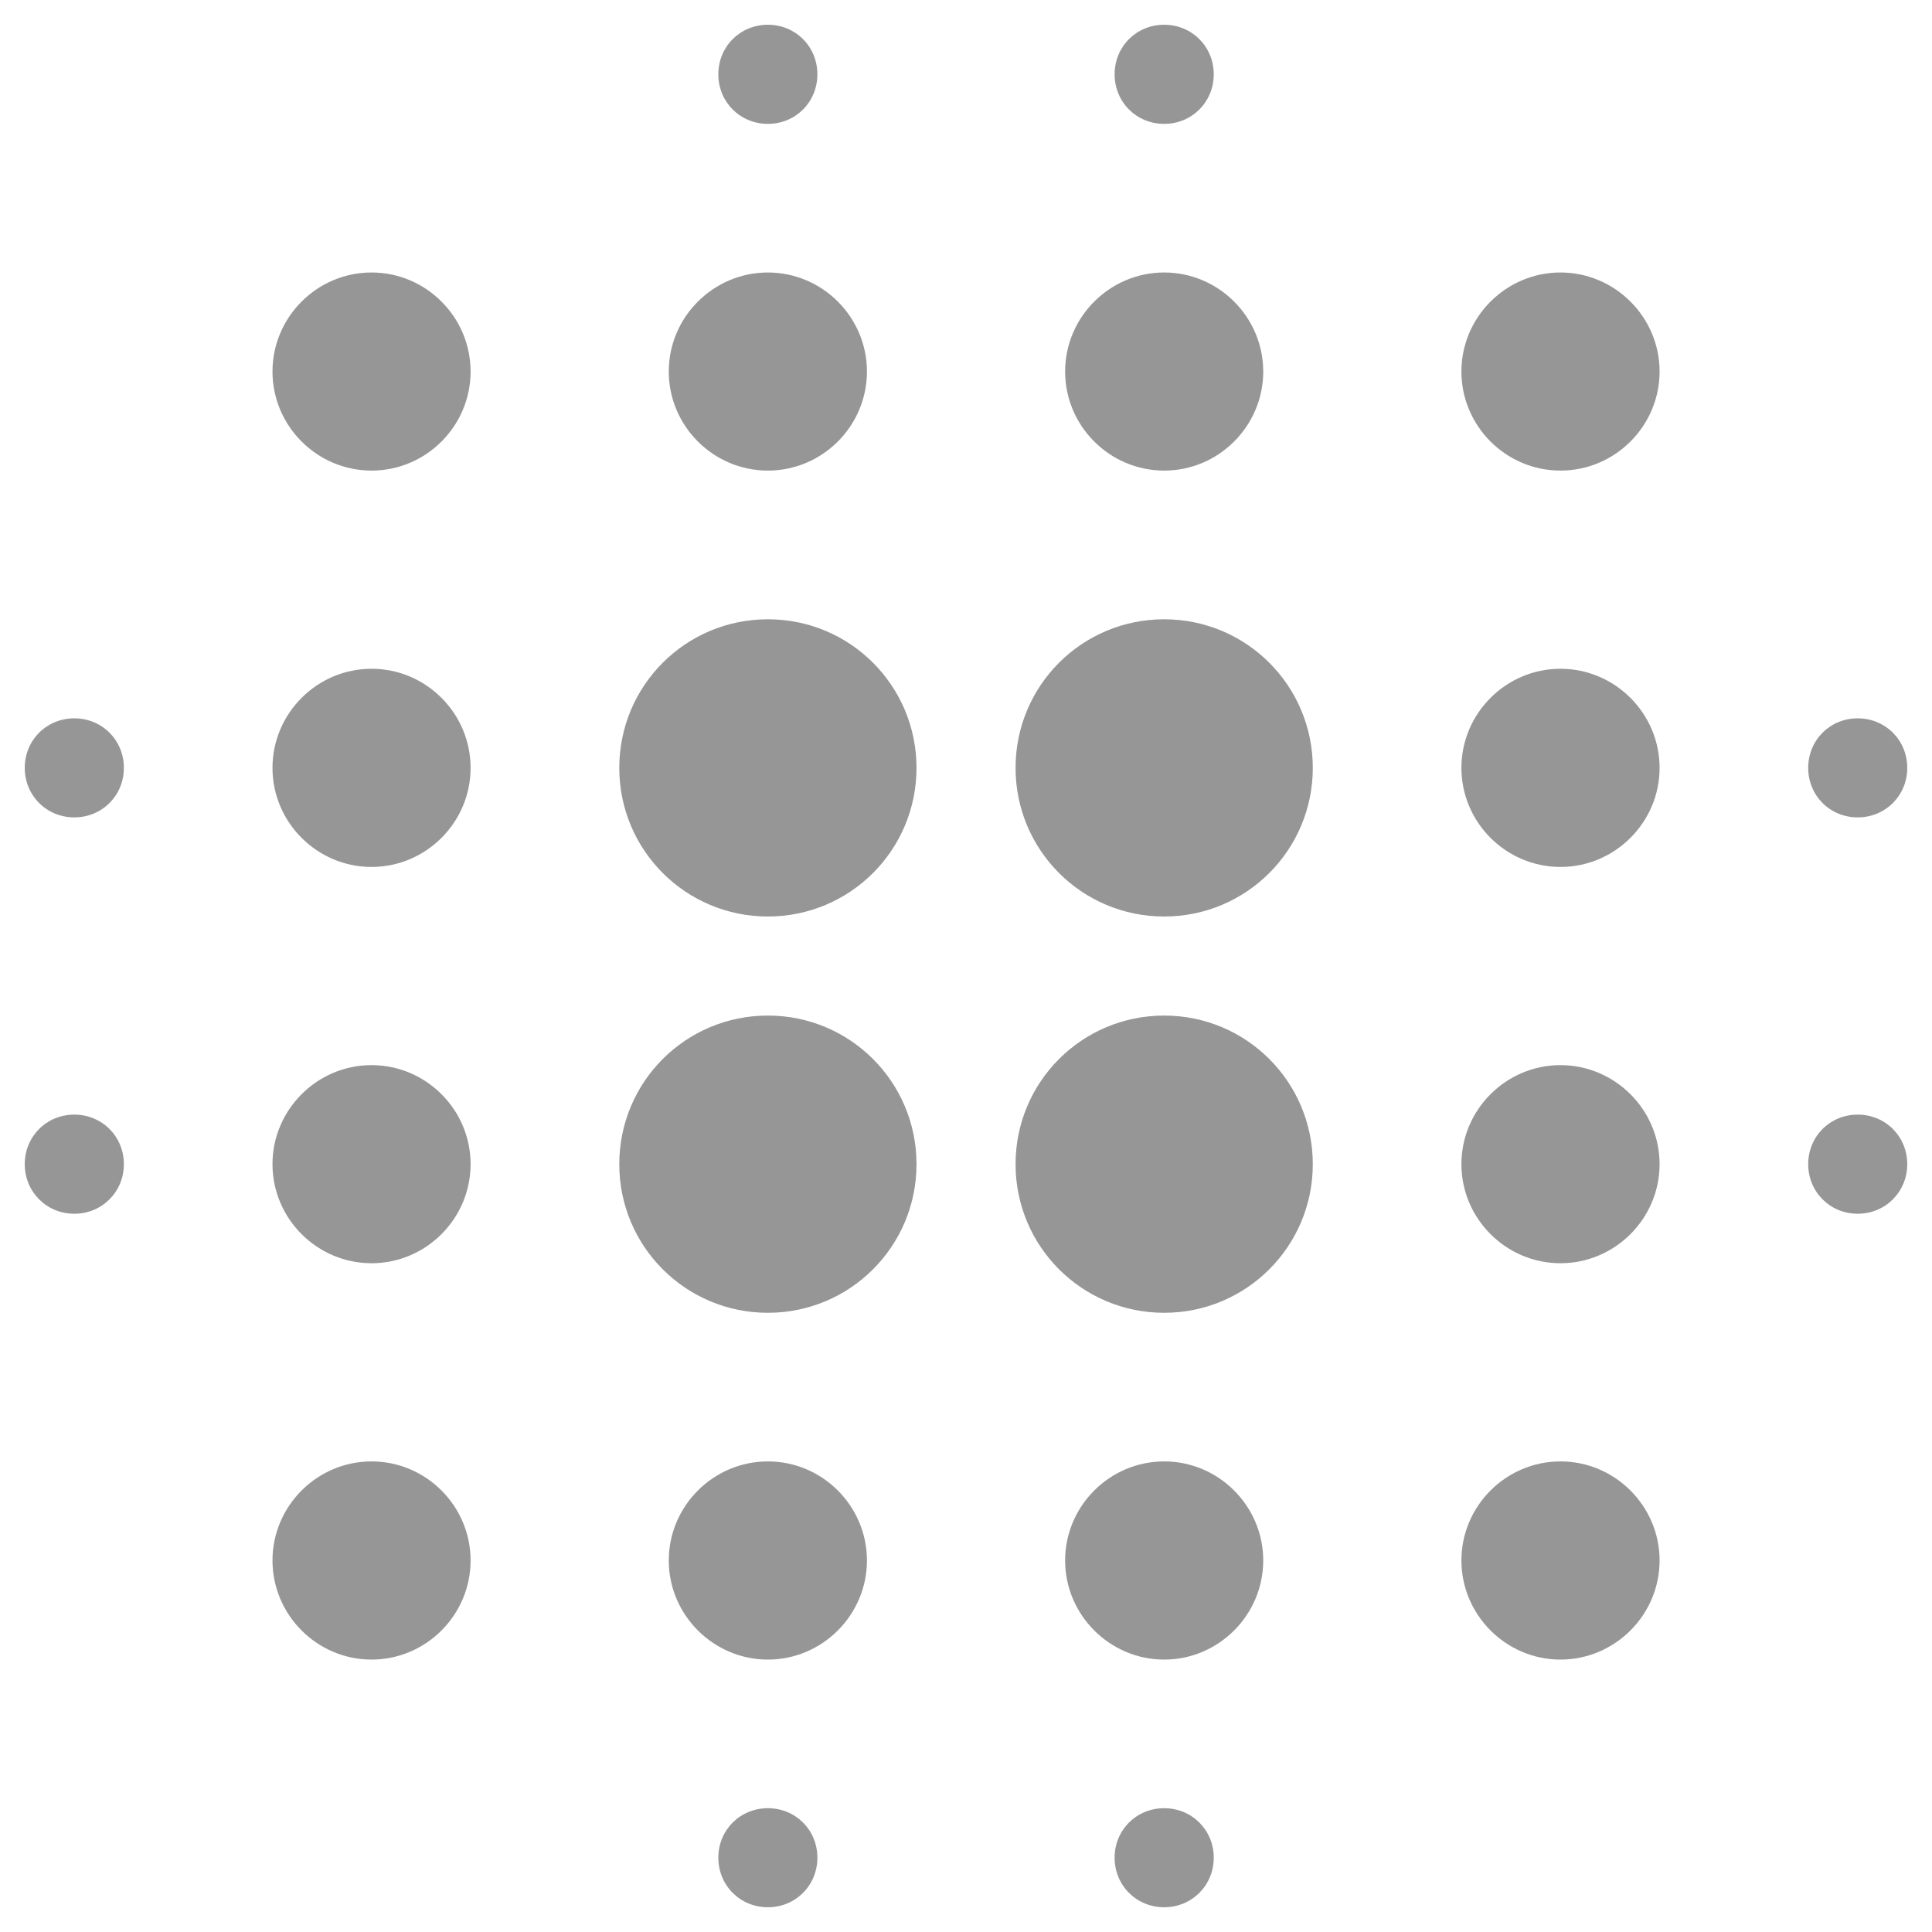 <?xml version="1.0" encoding="UTF-8" standalone="no"?><svg width='26' height='26' viewBox='0 0 26 26' fill='none' xmlns='http://www.w3.org/2000/svg'>
<path fill-rule='evenodd' clip-rule='evenodd' d='M5 14.334C4.267 14.334 3.667 14.934 3.667 15.667C3.667 16.4 4.267 17 5 17C5.734 17 6.333 16.4 6.333 15.667C6.333 14.934 5.734 14.334 5 14.334ZM5 19.667C4.267 19.667 3.667 20.267 3.667 21C3.667 21.733 4.267 22.334 5 22.334C5.734 22.334 6.333 21.733 6.333 21C6.333 20.267 5.734 19.667 5 19.667ZM5 9C4.267 9 3.667 9.6 3.667 10.334C3.667 11.067 4.267 11.667 5 11.667C5.734 11.667 6.333 11.067 6.333 10.334C6.333 9.6 5.734 9 5 9ZM1 9.667C0.627 9.667 0.333 9.96 0.333 10.334C0.333 10.707 0.627 11 1 11C1.373 11 1.667 10.707 1.667 10.334C1.667 9.96 1.373 9.667 1 9.667ZM5 3.667C4.267 3.667 3.667 4.267 3.667 5C3.667 5.734 4.267 6.333 5 6.333C5.734 6.333 6.333 5.734 6.333 5C6.333 4.267 5.734 3.667 5 3.667ZM25 11C25.373 11 25.667 10.707 25.667 10.334C25.667 9.96 25.373 9.667 25 9.667C24.627 9.667 24.334 9.96 24.334 10.334C24.334 10.707 24.627 11 25 11ZM15.667 6.333C16.4 6.333 17 5.734 17 5C17 4.267 16.4 3.667 15.667 3.667C14.934 3.667 14.334 4.267 14.334 5C14.334 5.734 14.934 6.333 15.667 6.333ZM15.667 1.667C16.04 1.667 16.334 1.373 16.334 1C16.334 0.627 16.04 0.333 15.667 0.333C15.293 0.333 15 0.627 15 1C15 1.373 15.293 1.667 15.667 1.667ZM1 15C0.627 15 0.333 15.293 0.333 15.667C0.333 16.04 0.627 16.334 1 16.334C1.373 16.334 1.667 16.04 1.667 15.667C1.667 15.293 1.373 15 1 15ZM10.334 24.334C9.96 24.334 9.667 24.627 9.667 25C9.667 25.373 9.96 25.667 10.334 25.667C10.707 25.667 11 25.373 11 25C11 24.627 10.707 24.334 10.334 24.334ZM10.334 1.667C10.707 1.667 11 1.373 11 1C11 0.627 10.707 0.333 10.334 0.333C9.96 0.333 9.667 0.627 9.667 1C9.667 1.373 9.96 1.667 10.334 1.667ZM10.334 6.333C11.067 6.333 11.667 5.734 11.667 5C11.667 4.267 11.067 3.667 10.334 3.667C9.6 3.667 9 4.267 9 5C9 5.734 9.6 6.333 10.334 6.333ZM10.334 13.667C9.227 13.667 8.334 14.56 8.334 15.667C8.334 16.773 9.227 17.667 10.334 17.667C11.44 17.667 12.334 16.773 12.334 15.667C12.334 14.56 11.44 13.667 10.334 13.667ZM21 14.334C20.267 14.334 19.667 14.934 19.667 15.667C19.667 16.4 20.267 17 21 17C21.733 17 22.334 16.4 22.334 15.667C22.334 14.934 21.733 14.334 21 14.334ZM21 19.667C20.267 19.667 19.667 20.267 19.667 21C19.667 21.733 20.267 22.334 21 22.334C21.733 22.334 22.334 21.733 22.334 21C22.334 20.267 21.733 19.667 21 19.667ZM21 9C20.267 9 19.667 9.6 19.667 10.334C19.667 11.067 20.267 11.667 21 11.667C21.733 11.667 22.334 11.067 22.334 10.334C22.334 9.6 21.733 9 21 9ZM21 3.667C20.267 3.667 19.667 4.267 19.667 5C19.667 5.734 20.267 6.333 21 6.333C21.733 6.333 22.334 5.734 22.334 5C22.334 4.267 21.733 3.667 21 3.667ZM25 15C24.627 15 24.334 15.293 24.334 15.667C24.334 16.04 24.627 16.334 25 16.334C25.373 16.334 25.667 16.04 25.667 15.667C25.667 15.293 25.373 15 25 15ZM15.667 19.667C14.934 19.667 14.334 20.267 14.334 21C14.334 21.733 14.934 22.334 15.667 22.334C16.4 22.334 17 21.733 17 21C17 20.267 16.4 19.667 15.667 19.667ZM15.667 24.334C15.293 24.334 15 24.627 15 25C15 25.373 15.293 25.667 15.667 25.667C16.04 25.667 16.334 25.373 16.334 25C16.334 24.627 16.04 24.334 15.667 24.334ZM10.334 8.334C9.227 8.334 8.334 9.227 8.334 10.334C8.334 11.44 9.227 12.334 10.334 12.334C11.44 12.334 12.334 11.44 12.334 10.334C12.334 9.227 11.44 8.334 10.334 8.334ZM10.334 19.667C9.6 19.667 9 20.267 9 21C9 21.733 9.6 22.334 10.334 22.334C11.067 22.334 11.667 21.733 11.667 21C11.667 20.267 11.067 19.667 10.334 19.667ZM15.667 13.667C14.56 13.667 13.667 14.56 13.667 15.667C13.667 16.773 14.56 17.667 15.667 17.667C16.773 17.667 17.667 16.773 17.667 15.667C17.667 14.56 16.773 13.667 15.667 13.667ZM15.667 8.334C14.56 8.334 13.667 9.227 13.667 10.334C13.667 11.44 14.56 12.334 15.667 12.334C16.773 12.334 17.667 11.44 17.667 10.334C17.667 9.227 16.773 8.334 15.667 8.334Z' fill='#969696'/>
</svg>
